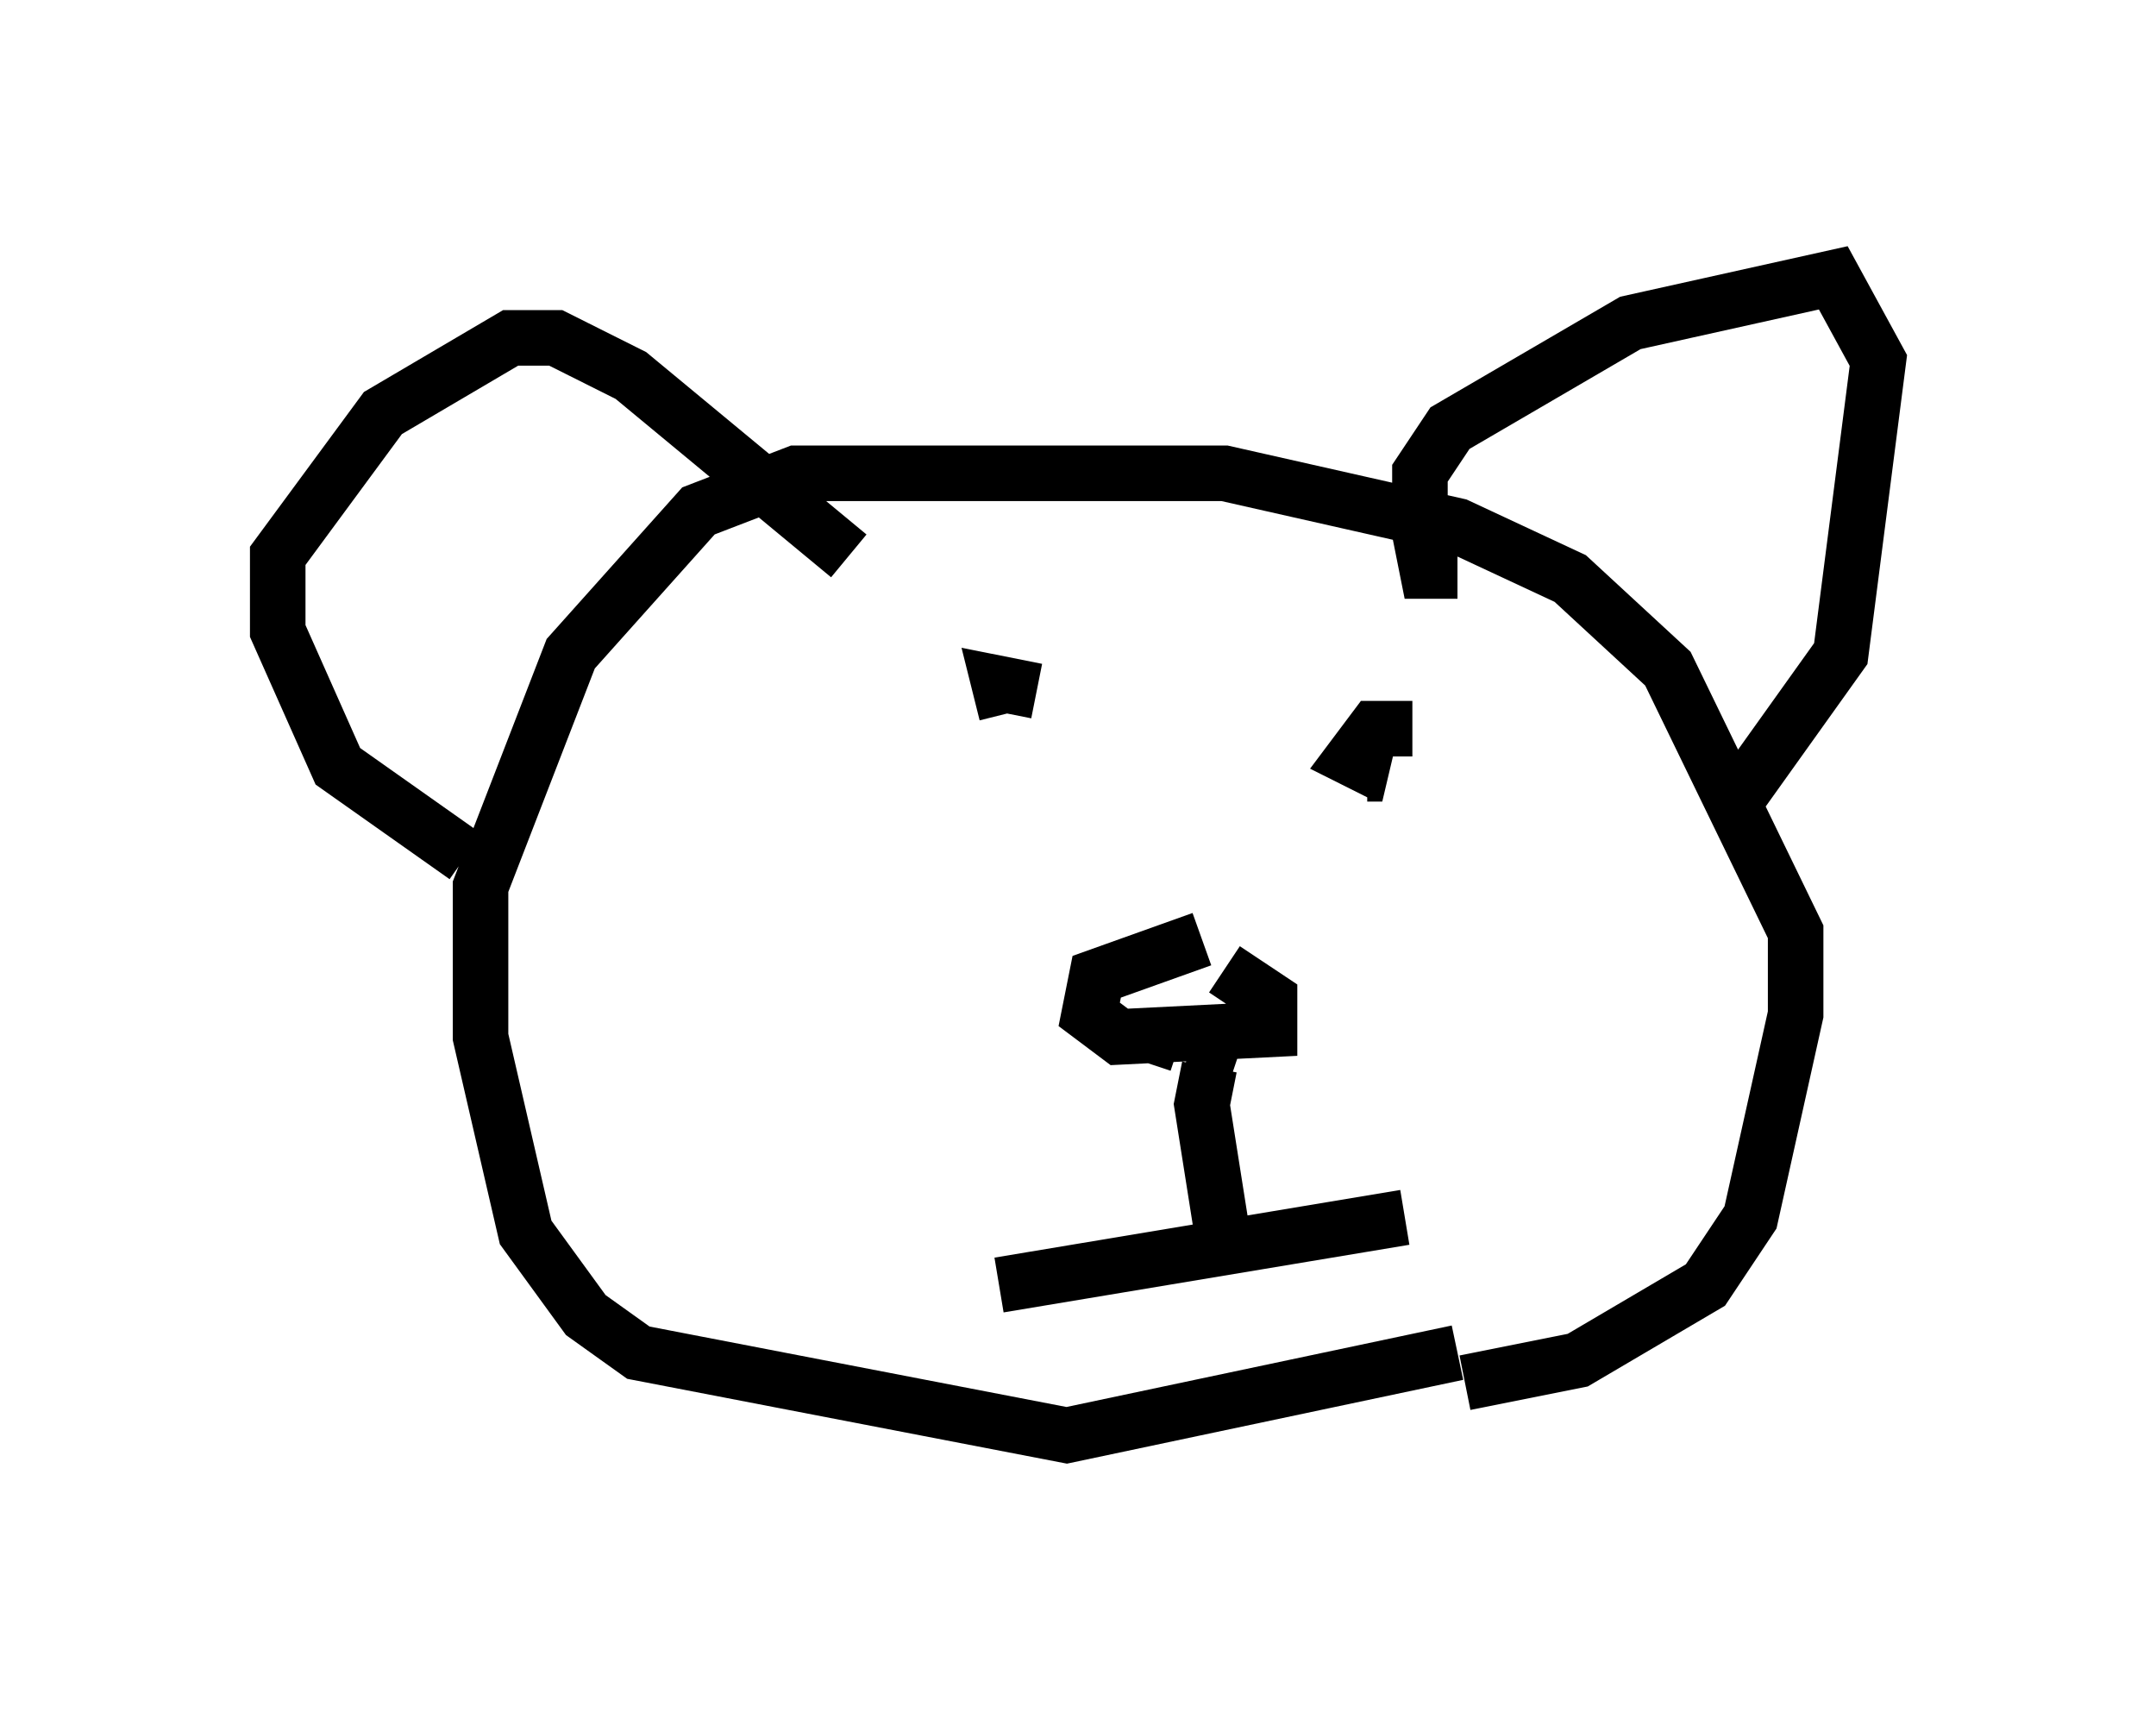 <?xml version="1.0" encoding="utf-8" ?>
<svg baseProfile="full" height="30.839" version="1.1" width="38.822" xmlns="http://www.w3.org/2000/svg" xmlns:ev="http://www.w3.org/2001/xml-events" xmlns:xlink="http://www.w3.org/1999/xlink"><defs /><rect fill="white" height="30.839" width="38.822" x="0" y="0" /><path d="M18.802, 13.66 m-0.135, -1.218 l-0.677, -0.135 0.135, 0.541 m7.307, 0.271 l-0.677, 0.0 -0.406, 0.541 l0.541, 0.271 -0.271, 0.0 m-2.977, 2.977 l-1.894, 0.677 -0.135, 0.677 l0.541, 0.406 2.706, -0.135 l0.0, -0.541 -0.812, -0.541 m0.135, 1.894 l-0.812, -0.271 m-0.135, -0.271 l-0.406, -0.135 m0.135, -0.135 l0.0, -0.135 m0.812, 0.812 l-0.135, 0.677 0.406, 2.571 m-4.059, 0.677 l7.307, -1.218 m1.083, 2.977 l2.03, -0.406 2.3, -1.353 l0.812, -1.218 0.812, -3.654 l0.0, -1.488 -2.3, -4.736 l-1.759, -1.624 -2.03, -0.947 l-4.195, -0.947 -7.713, 0.0 l-1.759, 0.677 -2.3, 2.571 l-1.624, 4.195 0.0, 2.706 l0.812, 3.518 1.083, 1.488 l0.947, 0.677 7.713, 1.488 l7.036, -1.488 m0.0, -14.073 l-0.541, 0.0 -0.135, -0.677 l0.0, -1.083 0.541, -0.812 l3.248, -1.894 3.654, -0.812 l0.812, 1.488 -0.677, 5.277 l-2.03, 2.842 m-15.832, -4.601 l-3.924, -3.248 -1.353, -0.677 l-0.812, 0.0 -2.3, 1.353 l-1.894, 2.571 0.0, 1.353 l1.083, 2.436 2.3, 1.624 " fill="none" stroke="black" stroke-width="1" /></svg>